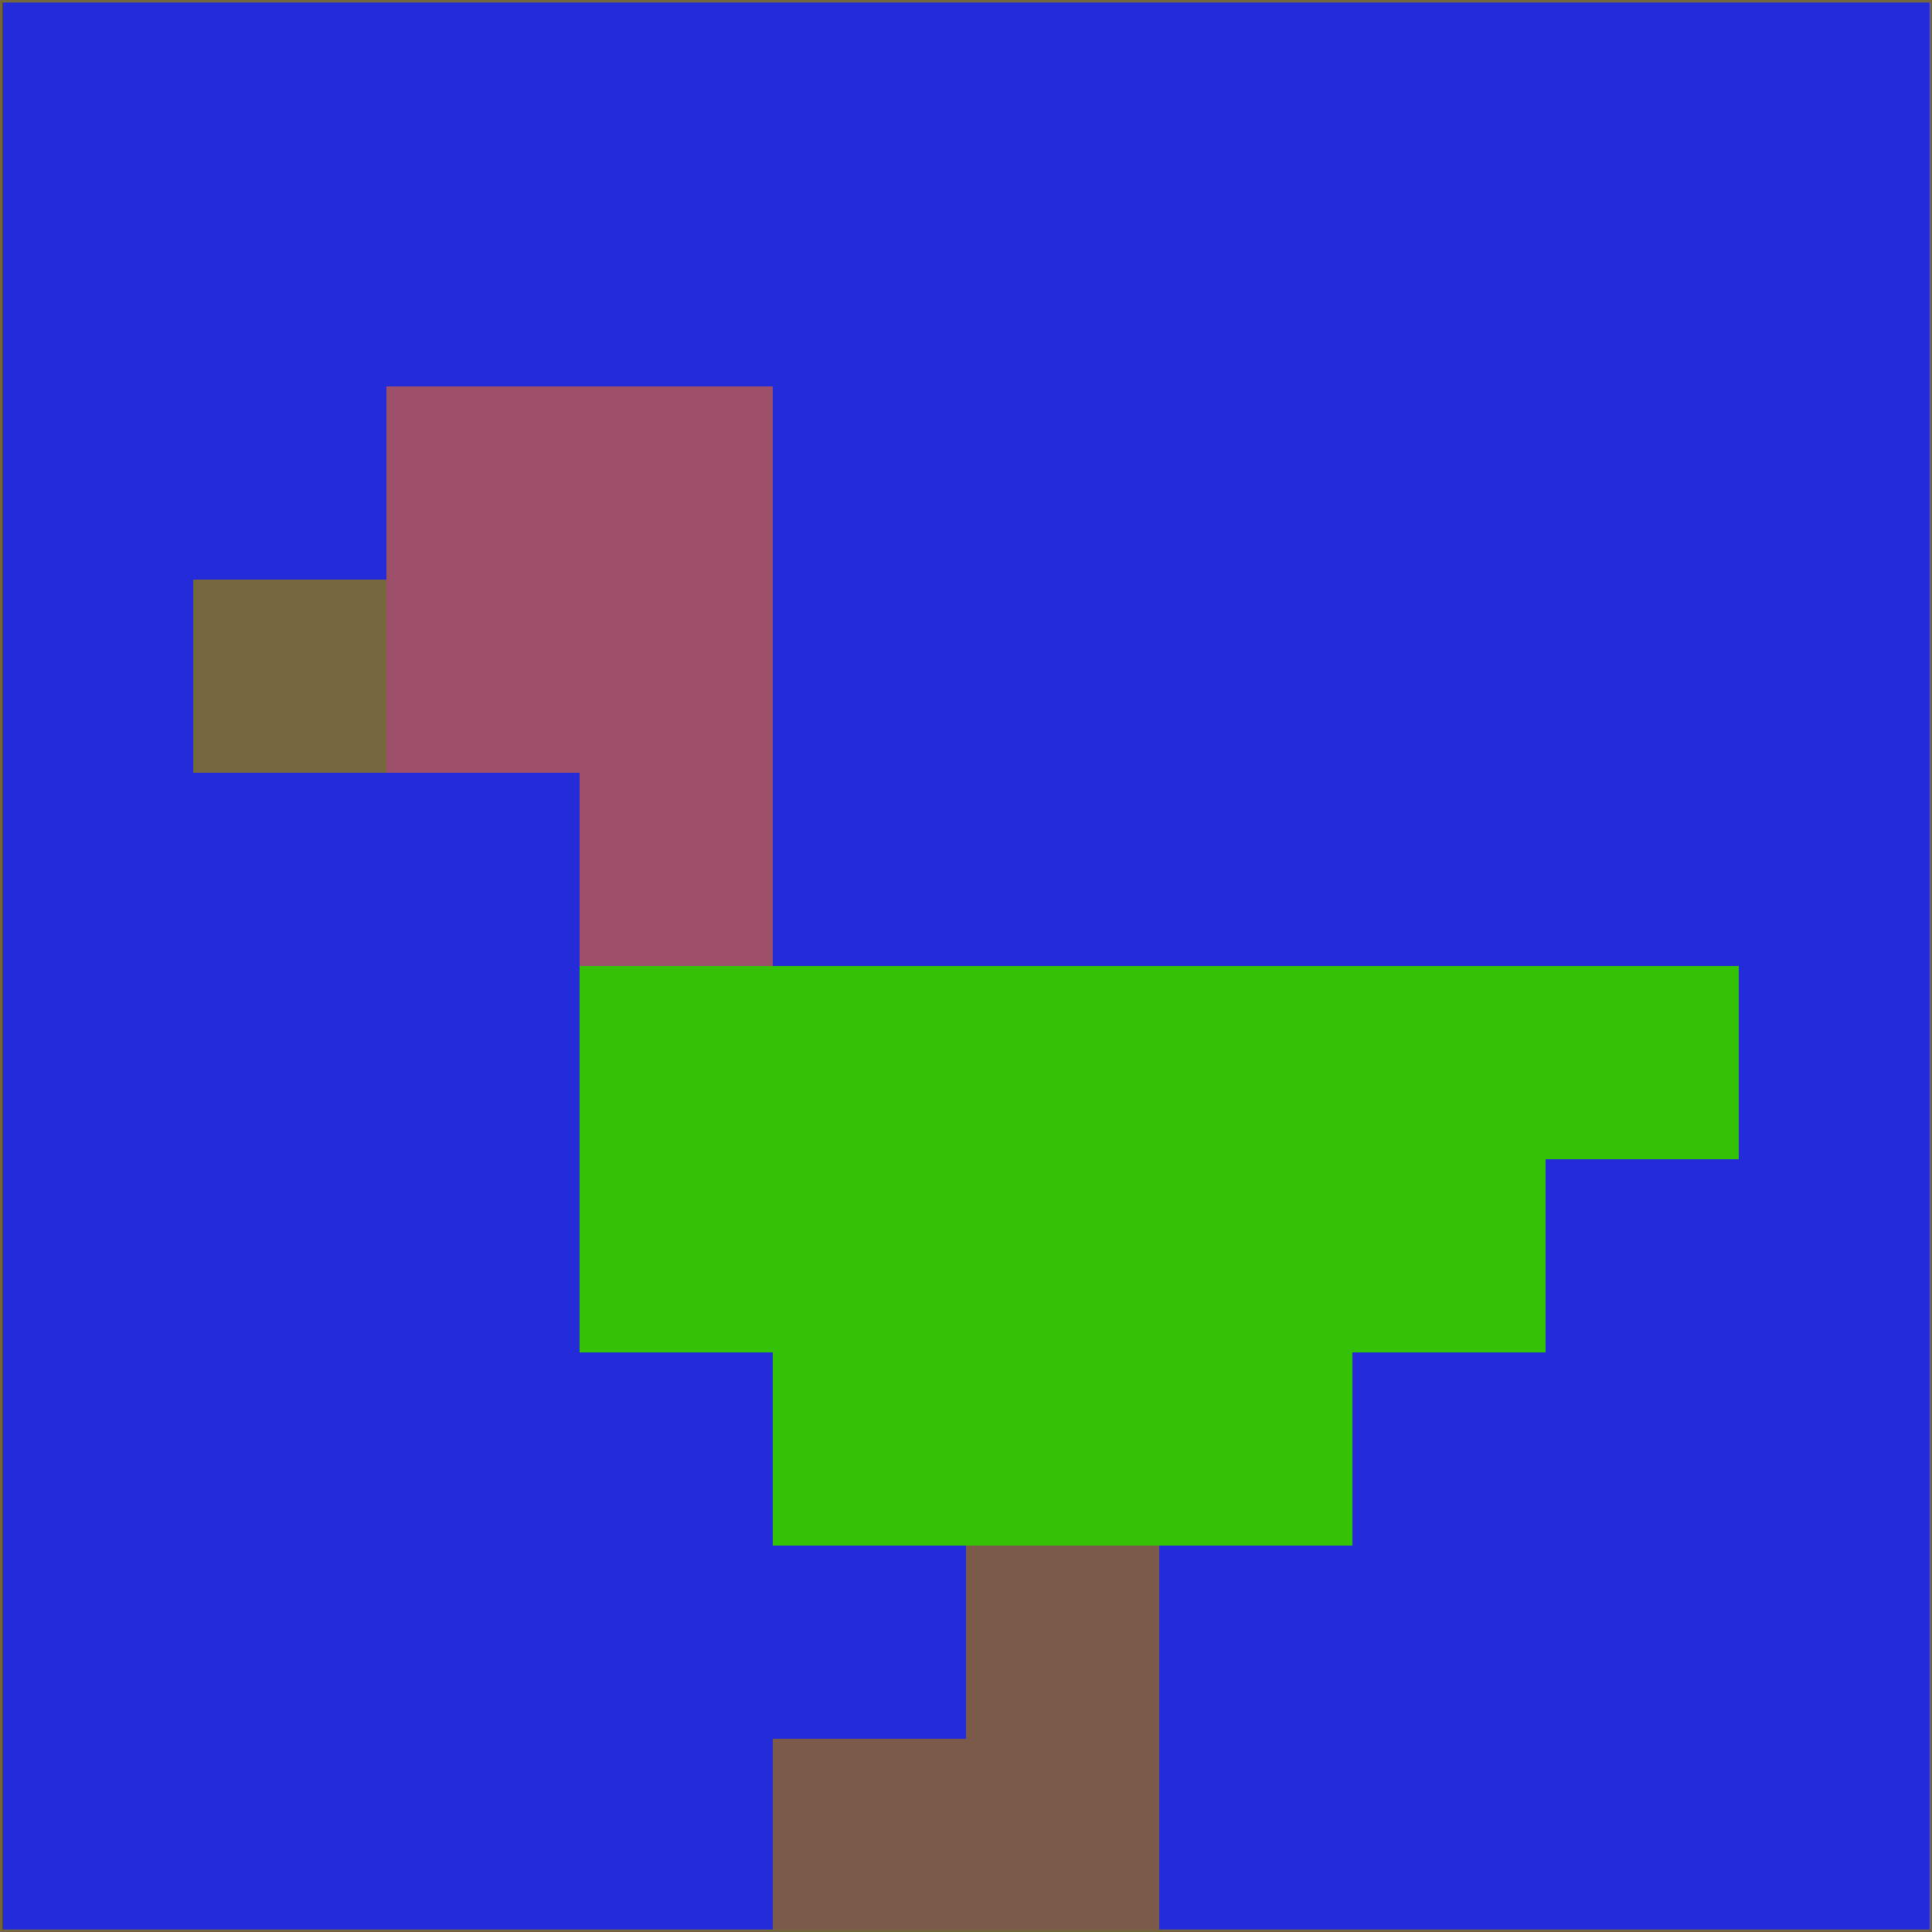 <svg xmlns="http://www.w3.org/2000/svg" version="1.1" width="785" height="785">
  <title>'goose-pfp-694263' by Dmitri Cherniak (Cyberpunk Edition)</title>
  <desc>
    seed=911344
    backgroundColor=#242cd9
    padding=20
    innerPadding=0
    timeout=500
    dimension=1
    border=false
    Save=function(){return n.handleSave()}
    frame=12

    Rendered at 2024-09-15T22:37:00.852Z
    Generated in 1ms
    Modified for Cyberpunk theme with new color scheme
  </desc>
  <defs/>
  <rect width="100%" height="100%" fill="#242cd9"/>
  <g>
    <g id="0-0">
      <rect x="0" y="0" height="785" width="785" fill="#242cd9"/>
      <g>
        <!-- Neon blue -->
        <rect id="0-0-2-2-2-2" x="157" y="157" width="157" height="157" fill="#9d4e68"/>
        <rect id="0-0-3-2-1-4" x="235.5" y="157" width="78.5" height="314" fill="#9d4e68"/>
        <!-- Electric purple -->
        <rect id="0-0-4-5-5-1" x="314" y="392.5" width="392.5" height="78.5" fill="#34c206"/>
        <rect id="0-0-3-5-5-2" x="235.5" y="392.5" width="392.5" height="157" fill="#34c206"/>
        <rect id="0-0-4-5-3-3" x="314" y="392.5" width="235.5" height="235.5" fill="#34c206"/>
        <!-- Neon pink -->
        <rect id="0-0-1-3-1-1" x="78.5" y="235.5" width="78.5" height="78.5" fill="#74663d"/>
        <!-- Cyber yellow -->
        <rect id="0-0-5-8-1-2" x="392.5" y="628" width="78.5" height="157" fill="#7c5a49"/>
        <rect id="0-0-4-9-2-1" x="314" y="706.5" width="157" height="78.5" fill="#7c5a49"/>
      </g>
      <rect x="0" y="0" stroke="#74663d" stroke-width="2" height="785" width="785" fill="none"/>
    </g>
  </g>
  <script xmlns=""/>
</svg>